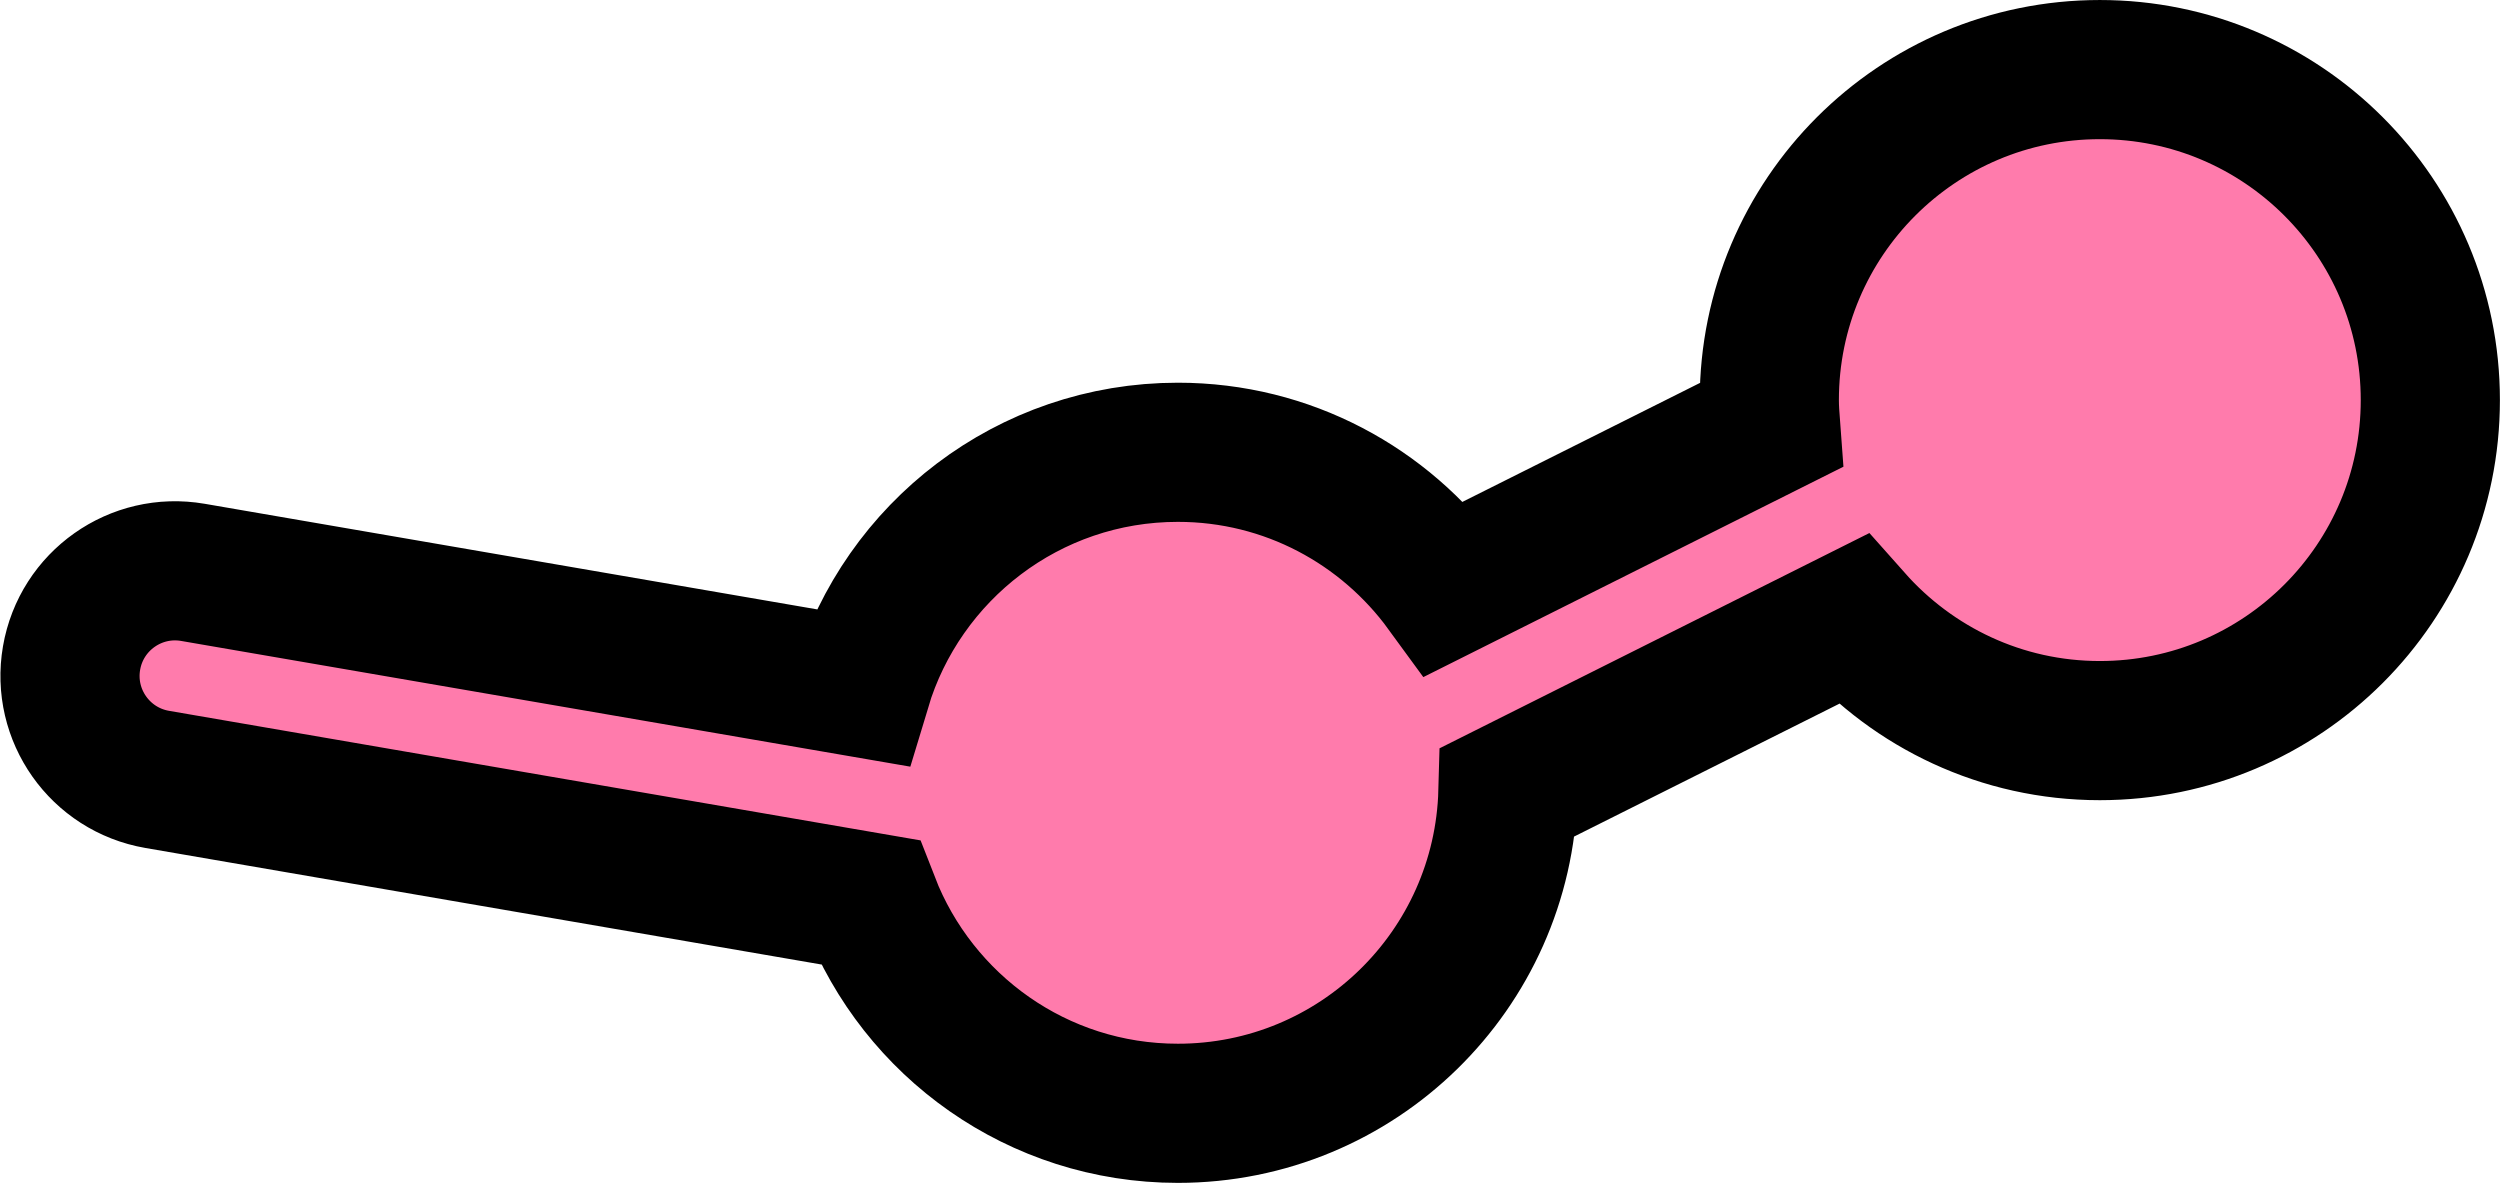 <?xml version="1.0" encoding="UTF-8" standalone="no"?>
<svg
   width="191.577"
   height="90.664"
   version="1.1"
   viewBox="0 0 191.577 90.664"
   id="svg1170"
   xmlns="http://www.w3.org/2000/svg"
   xmlns:svg="http://www.w3.org/2000/svg">
  <defs
     id="defs536">
    <clipPath
       id="clipPath162">
      <path
         transform="translate(-908,-2129)"
         d="M 0,3490 H 1920 V 0 H 0 Z"
         id="path68" />
    </clipPath>
  </defs>
  <g
     id="g1170"
     transform="translate(-2215.589,-1979.946)">
    <path
       transform="matrix(1.333,0,0,-1.333,2376.5,1985.279)"
       d="m 0,0 c -10.493,0 -19,-8.507 -19,-19 0,-0.49 0.037,-0.972 0.073,-1.453 l -18.726,-9.378 C -41.108,-25.092 -46.686,-22 -53,-22 c -8.59,0 -15.841,-5.704 -18.192,-13.529 l -38.431,6.626 c -3.287,0.567 -6.411,-1.639 -6.977,-4.925 -0.567,-3.287 1.638,-6.41 4.925,-6.977 L -70.7,-47.869 C -67.944,-54.963 -61.068,-60 -53,-60 c 10.317,0 18.694,8.228 18.974,18.478 l 19.826,9.929 C -10.72,-35.515 -5.656,-38 0,-38 c 10.493,0 19,8.507 19,19 C 19,-8.507 10.493,0 0,0"
       clip-path="url(#clipPath162)"
       fill="#8cc63f"
       stroke="#000000"
       stroke-miterlimit="10"
       stroke-width="8"
       style="fill:#ff7bac;fill-opacity:1;paint-order:fill markers stroke"
       id="path1171" />
  </g>
</svg>
